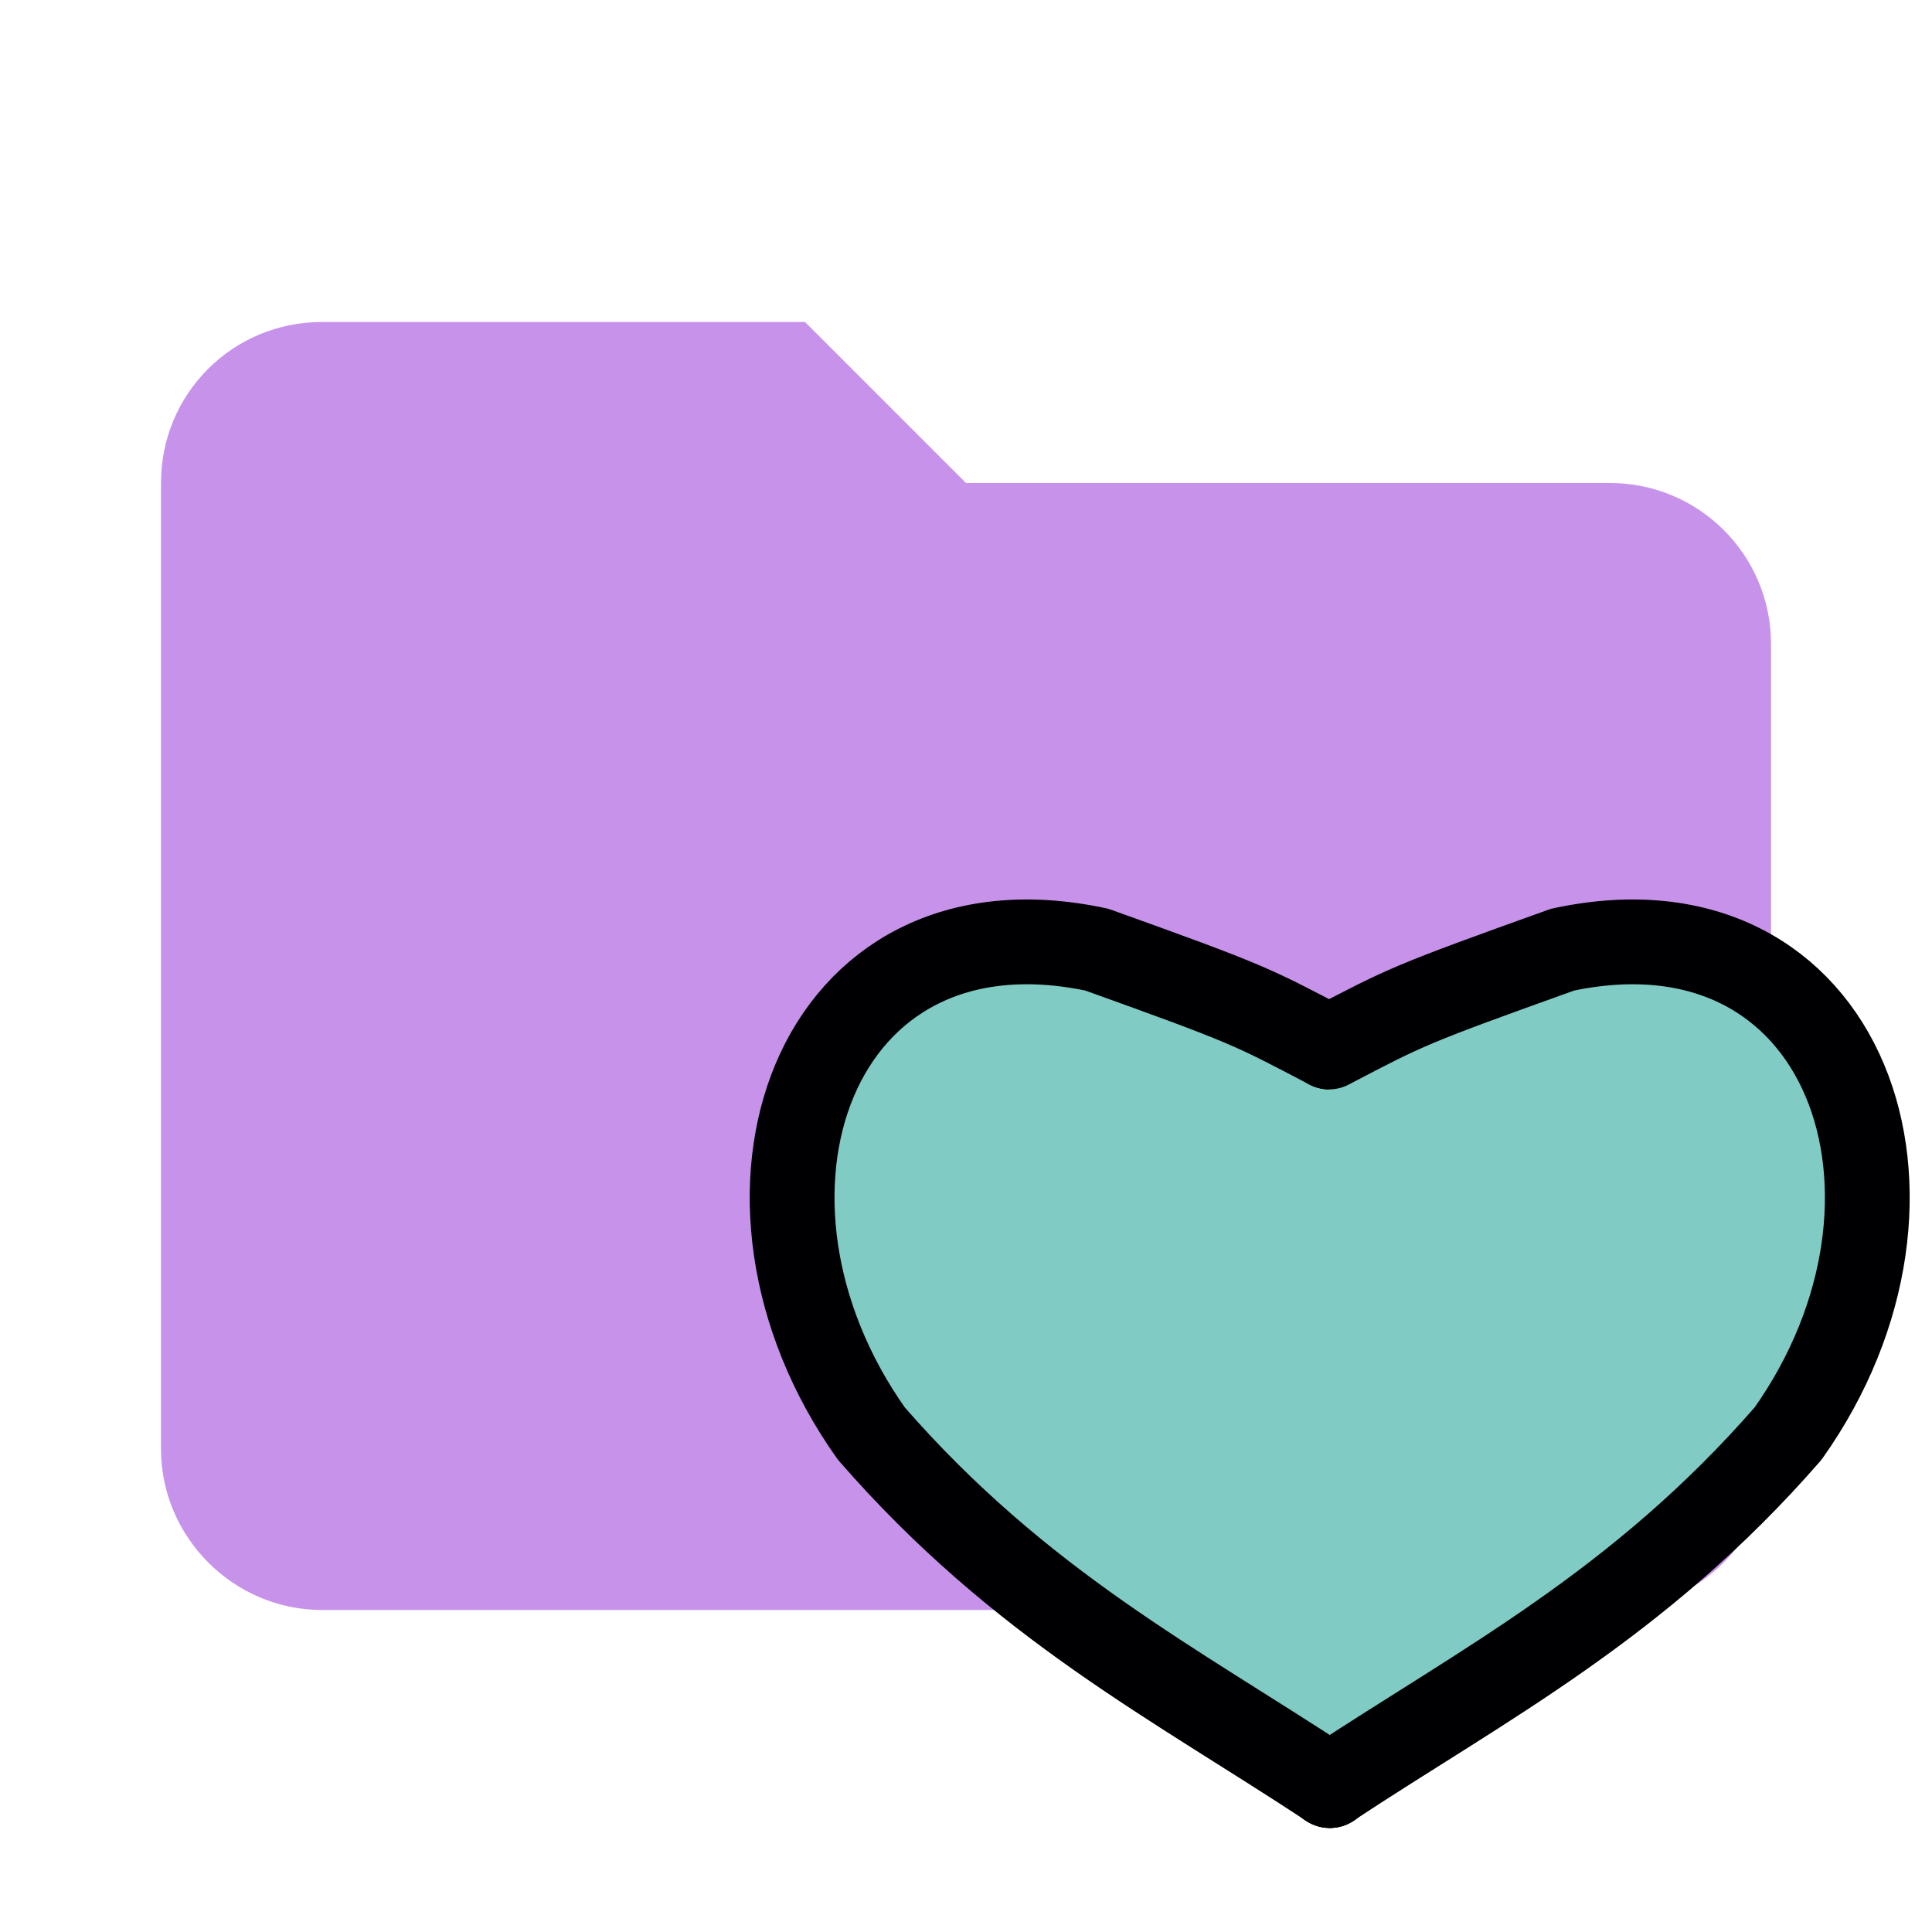 <?xml version="1.0" encoding="UTF-8" standalone="no"?>
<svg
   xmlns:dc="http://purl.org/dc/elements/1.1/"
   xmlns:cc="http://creativecommons.org/ns#"
   xmlns:rdf="http://www.w3.org/1999/02/22-rdf-syntax-ns#"
   xmlns:svg="http://www.w3.org/2000/svg"
   xmlns="http://www.w3.org/2000/svg"
   xmlns:sodipodi="http://sodipodi.sourceforge.net/DTD/sodipodi-0.dtd"
   xmlns:inkscape="http://www.inkscape.org/namespaces/inkscape"
   clip-rule="evenodd"
   fill-rule="evenodd"
   stroke-linejoin="round"
   stroke-miterlimit="1.414"
   version="1.1"
   viewBox="0 0 24 24"
   width="16px"
   height="16px"
   xml:space="preserve"
   id="svg6"
   sodipodi:docname="Module.svg"
   inkscape:version="0.92.3 (unknown)"><defs
   id="defs10" /><sodipodi:namedview
   pagecolor="#ffffff"
   bordercolor="#666666"
   borderopacity="1"
   objecttolerance="10"
   gridtolerance="10"
   guidetolerance="10"
   inkscape:pageopacity="0"
   inkscape:pageshadow="2"
   inkscape:window-width="920"
   inkscape:window-height="807"
   id="namedview8"
   showgrid="false"
   showguides="false"
   inkscape:zoom="10.429825"
   inkscape:cx="-4.0581553"
   inkscape:cy="5.3739585"
   inkscape:window-x="67"
   inkscape:window-y="27"
   inkscape:window-maximized="0"
   inkscape:current-layer="svg6" />
    

<g
   id="g882"><path
     id="path2"
     d="M 10,4 H 4 C 2.89,4 2,4.89 2,6 v 12 c 0,1.097 0.903,2 2,2 h 16 c 1.097,0 2,-0.903 2,-2 V 8 C 22,6.89 21.1,6 20,6 h -8 z"
     inkscape:connector-curvature="0"
     style="fill:#c792ea;fill-rule:nonzero" /><ellipse
     ry="2.938"
     rx="2.217"
     cy="17.501"
     cx="17.044"
     id="path4650"
     style="fill:#80cbc4;fill-opacity:1;stroke:#80cbc4;stroke-width:2.508;stroke-miterlimit:4;stroke-dasharray:none;stroke-opacity:1" /><g
     id="g57"
     inkscape:label="Layer 1"
     transform="matrix(0.093,0,0,0.093,6.866,2.51)"
     style="fill:#80cbc4;fill-opacity:1;stroke:#000002;stroke-width:11.273;stroke-miterlimit:4;stroke-dasharray:none;stroke-opacity:1"><g
       transform="matrix(3.088,0,0,3.088,-710.566,-648.127)"
       style="display:inline;fill:#80cbc4;fill-opacity:1;stroke:#000002;stroke-width:3.651;stroke-linecap:round;stroke-miterlimit:4;stroke-dasharray:none;stroke-opacity:1"
       id="g55"><g
         style="fill:#80cbc4;fill-opacity:1;stroke:#000002;stroke-width:42.646;stroke-linecap:round;stroke-miterlimit:4;stroke-dasharray:none;stroke-opacity:1"
         id="g53"
         transform="matrix(0.086,0,0,0.086,262.359,254.515)"><path
           sodipodi:nodetypes="cccc"
           inkscape:connector-curvature="0"
           id="path47"
           d="m 15.77,277.535 c -77.335,-51.078 -155.369,-90.735 -230.546,-177.061 -84.15,-118.642 -29.734,-273.992 113.411,-243.398 77.015,27.639 77.602,28.418 116.822,48.961"
           style="fill:#80cbc4;fill-opacity:1;stroke:#000002;stroke-width:42.646;stroke-linecap:round;stroke-linejoin:miter;stroke-miterlimit:4;stroke-dasharray:none;stroke-opacity:1" /><path
           style="fill:#80cbc4;fill-opacity:1;stroke:#000002;stroke-width:42.646;stroke-linecap:round;stroke-linejoin:miter;stroke-miterlimit:4;stroke-dasharray:none;stroke-opacity:1"
           d="m 15.77,277.535 c 77.335,-51.078 155.369,-90.735 230.546,-177.061 84.15,-118.642 29.734,-273.992 -113.411,-243.398 -77.015,27.639 -78.228,28.418 -117.448,48.961"
           id="path49"
           inkscape:connector-curvature="0"
           sodipodi:nodetypes="cccc" /><path
           sodipodi:nodetypes="cc"
           inkscape:connector-curvature="0"
           id="path51"
           d="m 15.073,277.016 c -0.149,0.228 1.16,0.884 1.455,0.069"
           style="fill:#80cbc4;fill-opacity:1;stroke:#000002;stroke-width:42.646;stroke-linecap:round;stroke-linejoin:miter;stroke-miterlimit:4;stroke-dasharray:none;stroke-opacity:1" /></g></g></g></g></svg>